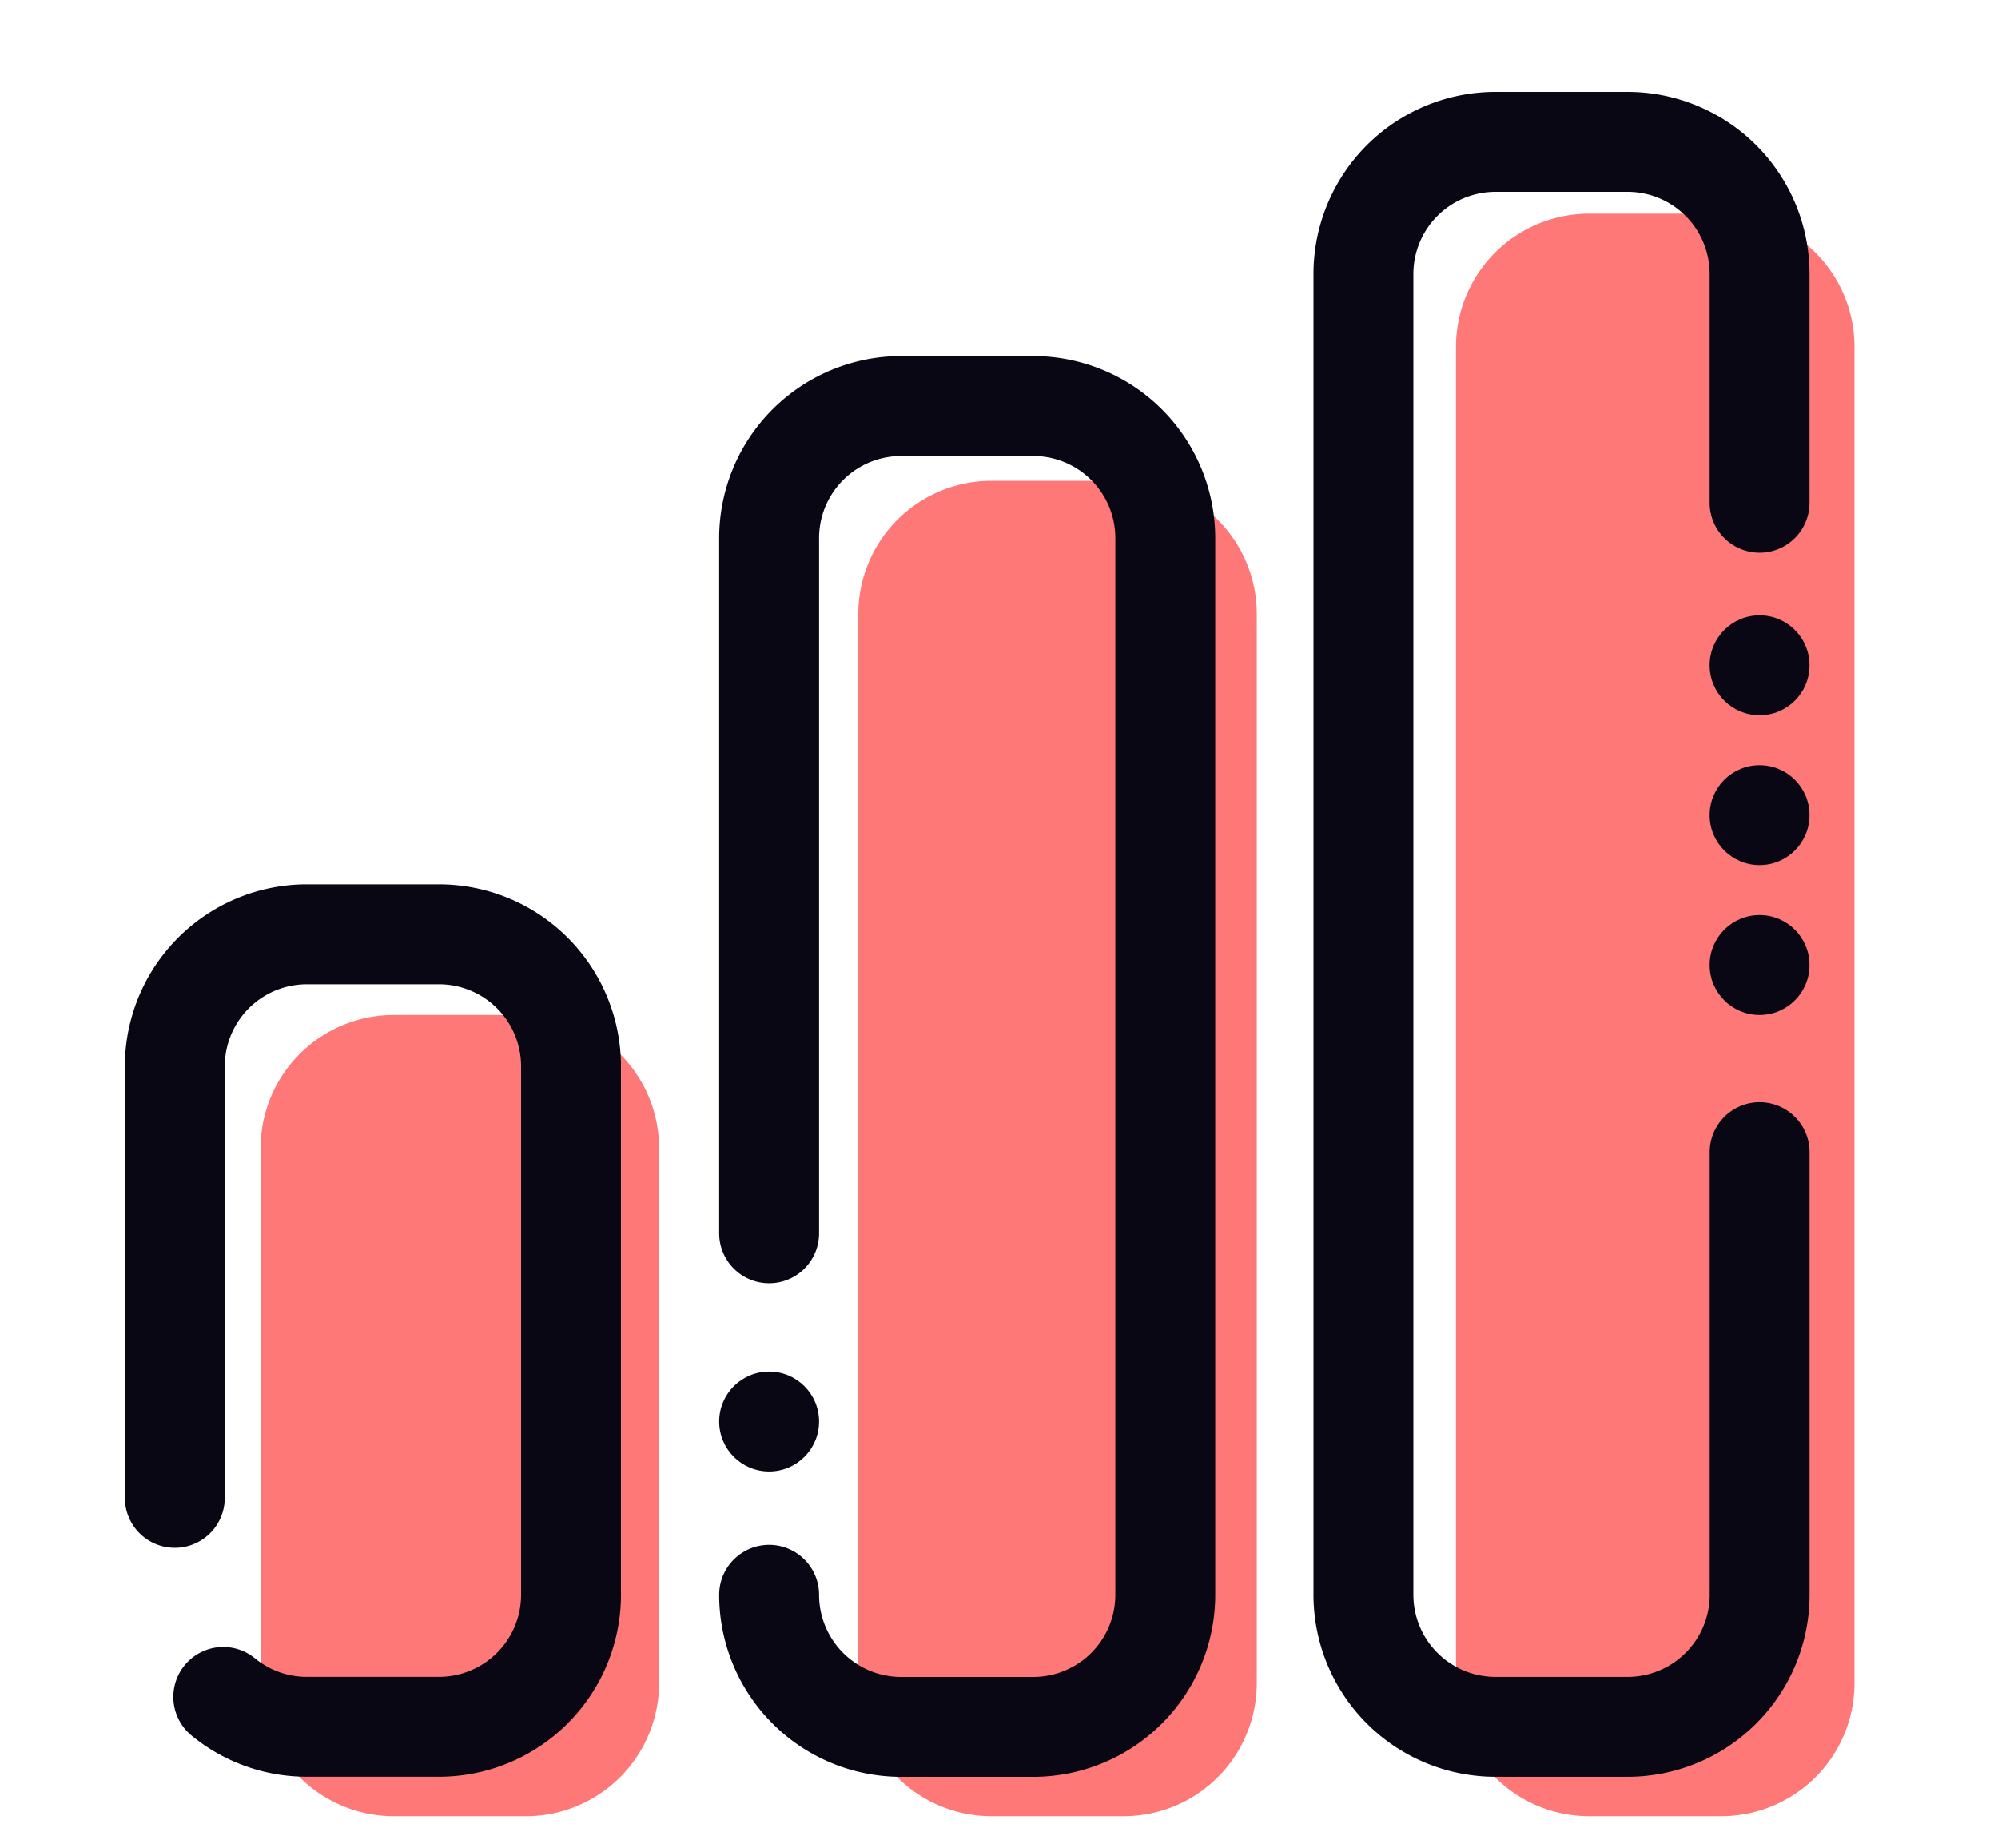 <svg width="40" height="37" fill="none" xmlns="http://www.w3.org/2000/svg"><path fill-rule="evenodd" clip-rule="evenodd" d="M31.809 4.277a2.666 2.666 0 0 0-2.66 2.674v26.732a2.666 2.666 0 0 0 2.66 2.673h2.659a2.666 2.666 0 0 0 2.659-2.673V6.951a2.666 2.666 0 0 0-2.66-2.674H31.81Zm-14.625 8.02a2.666 2.666 0 0 1 2.659-2.673h2.659a2.666 2.666 0 0 1 2.659 2.673v21.386a2.666 2.666 0 0 1-2.66 2.673h-2.658a2.666 2.666 0 0 1-2.66-2.673V12.297ZM5.218 22.99a2.666 2.666 0 0 1 2.659-2.673h2.659a2.666 2.666 0 0 1 2.659 2.673v10.693a2.666 2.666 0 0 1-2.659 2.673h-2.66a2.666 2.666 0 0 1-2.658-2.673V22.99Z" fill="#FF7878"/><circle cx="15.398" cy="28.455" r="1" fill="#080713"/><circle cx="35.227" cy="13.317" r="1" fill="#080713"/><circle cx="35.227" cy="16.317" r="1" fill="#080713"/><circle cx="35.227" cy="19.317" r="1" fill="#080713"/><path d="M4.47 33.968a2.633 2.633 0 0 0 1.674.598h2.644a2.644 2.644 0 0 0 2.644-2.644V21.346a2.644 2.644 0 0 0-2.644-2.644H6.144A2.644 2.644 0 0 0 3.5 21.346v8.637M15.398 31.924a2.644 2.644 0 0 0 2.644 2.644h2.643a2.644 2.644 0 0 0 2.644-2.644V10.772a2.644 2.644 0 0 0-2.643-2.644h-2.644a2.644 2.644 0 0 0-2.644 2.644v13.915M35.227 10.063v-4.58a2.644 2.644 0 0 0-2.644-2.643H29.94a2.644 2.644 0 0 0-2.644 2.644v26.439a2.644 2.644 0 0 0 2.644 2.644h2.644a2.644 2.644 0 0 0 2.644-2.644v-8.86" stroke="#080713" stroke-width="2" stroke-linecap="round"/></svg>